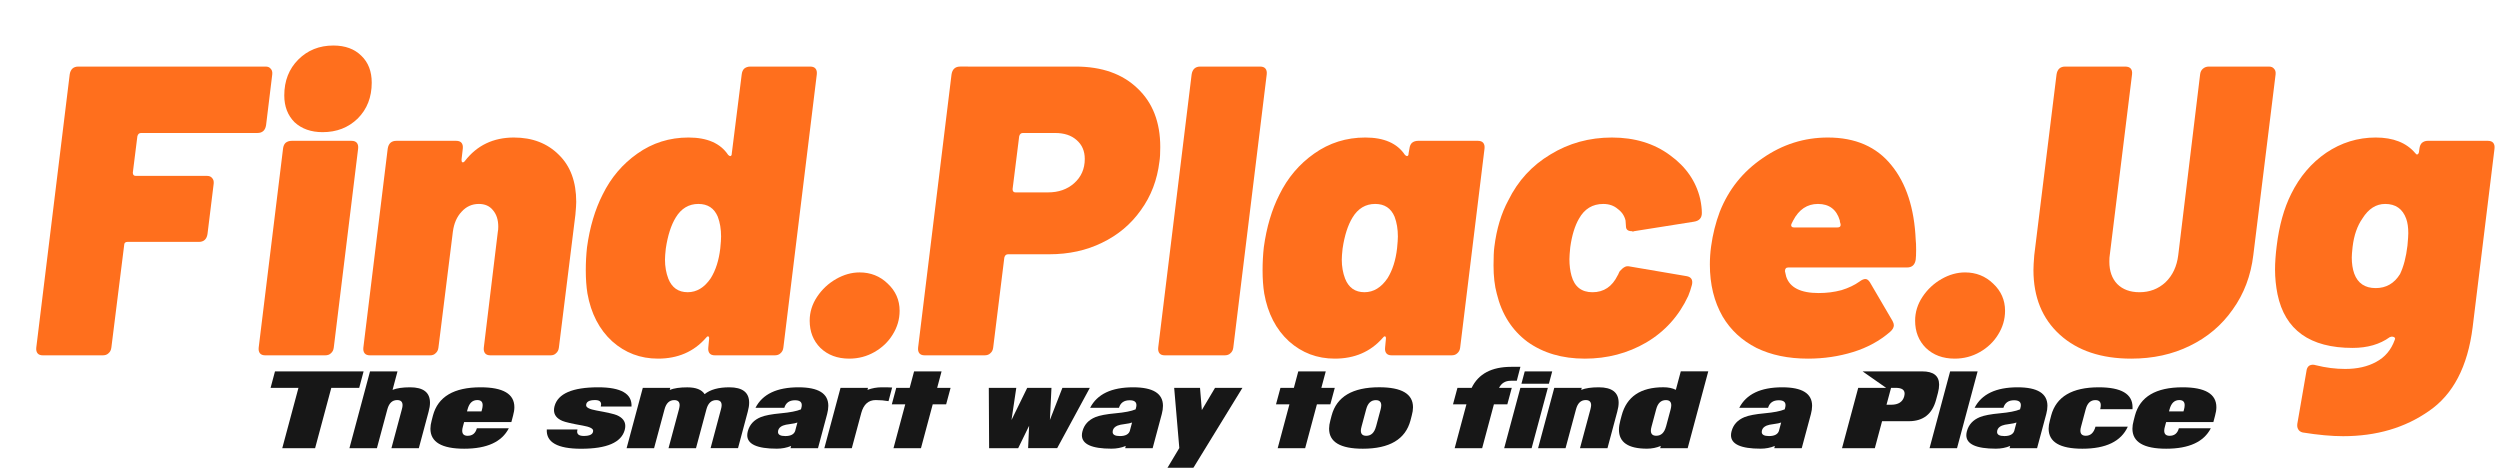 <?xml version="1.0" encoding="UTF-8" standalone="no"?>
<!-- Created with Inkscape (http://www.inkscape.org/) -->

<svg
   xmlns:dc="http://purl.org/dc/elements/1.1/"
   xmlns:cc="http://creativecommons.org/ns#"
   xmlns:rdf="http://www.w3.org/1999/02/22-rdf-syntax-ns#"
   xmlns:svg="http://www.w3.org/2000/svg"
   xmlns="http://www.w3.org/2000/svg"
   xmlns:sodipodi="http://sodipodi.sourceforge.net/DTD/sodipodi-0.dtd"
   xmlns:inkscape="http://www.inkscape.org/namespaces/inkscape"
   width="64.239mm"
   height="12.022mm"
   viewBox="0 0 64.239 12.022"
   version="1.1"
   id="svg8"
   inkscape:version="0.92.2 5c3e80d, 2017-08-06"
   sodipodi:docname="Find.Place.Infinite.svg">
  <defs
     id="defs2">
    <filter
       style="color-interpolation-filters:sRGB"
       inkscape:label="Drop Shadow"
       id="filter4876">
      <feFlood
         flood-opacity="1"
         flood-color="rgb(0,0,0)"
         result="flood"
         id="feFlood4866" />
      <feComposite
         in="flood"
         in2="SourceGraphic"
         operator="in"
         result="composite1"
         id="feComposite4868" />
      <feGaussianBlur
         in="composite1"
         stdDeviation="0"
         result="blur"
         id="feGaussianBlur4870" />
      <feOffset
         dx="1"
         dy="1"
         result="offset"
         id="feOffset4872" />
      <feComposite
         in="SourceGraphic"
         in2="offset"
         operator="over"
         result="composite2"
         id="feComposite4874" />
    </filter>
  </defs>
  <sodipodi:namedview
     id="base"
     pagecolor="#ffffff"
     bordercolor="#666666"
     borderopacity="1.0"
     inkscape:pageopacity="0.0"
     inkscape:pageshadow="2"
     inkscape:zoom="1.7544652"
     inkscape:cx="137.71121"
     inkscape:cy="26.426512"
     inkscape:document-units="mm"
     inkscape:current-layer="layer1"
     showgrid="false"
     inkscape:window-width="1581"
     inkscape:window-height="854"
     inkscape:window-x="302"
     inkscape:window-y="127"
     inkscape:window-maximized="0"
     showguides="false"
     fit-margin-top="0"
     fit-margin-left="0"
     fit-margin-right="0"
     fit-margin-bottom="0" />
  <g
     inkscape:label="Layer 1"
     inkscape:groupmode="layer"
     id="layer1"
     transform="translate(0.606,-286.183)">
    <flowRoot
       xml:space="preserve"
       id="flowRoot3707"
       style="font-style:normal;font-weight:normal;font-size:40px;line-height:125%;font-family:Sans;letter-spacing:0px;word-spacing:0px;fill:#000000;fill-opacity:1;stroke:none;stroke-width:1px;stroke-linecap:butt;stroke-linejoin:miter;stroke-opacity:1"
       transform="scale(0.265)"><flowRegion
         id="flowRegion3709"><rect
           id="rect3711"
           width="442.857"
           height="211.429"
           x="-31.429"
           y="-8.909" /></flowRegion><flowPara
         id="flowPara3713" /></flowRoot>    <g
       id="g959">
      <path
         transform="matrix(0.265,0,0,0.265,-38.018,216.837)"
         d="m 165.977,272.818 q -0.12,0.76 -0.84,0.76 h -11.28 q -0.28,0 -0.36,0.32 l -0.44,3.52 q 0,0.32 0.28,0.32 h 6.92 q 0.32,0 0.48,0.2 0.2,0.2 0.16,0.56 l -0.6,4.88 q -0.12,0.76 -0.84,0.76 h -6.92 q -0.32,0 -0.32,0.32 l -1.24,9.92 q -0.04,0.36 -0.28,0.56 -0.2,0.2 -0.56,0.2 h -5.8 q -0.36,0 -0.52,-0.2 -0.16,-0.2 -0.12,-0.56 l 3.24,-26.48 q 0.12,-0.76 0.84,-0.76 h 18.16 q 0.32,0 0.48,0.2 0.2,0.2 0.16,0.56 z"
         style="font-style:italic;font-variant:normal;font-weight:900;font-stretch:normal;font-size:40px;line-height:125%;font-family:Barlow;-inkscape-font-specification:'Barlow, Heavy Italic';font-variant-ligatures:normal;font-variant-caps:normal;font-variant-numeric:normal;font-feature-settings:normal;text-align:start;letter-spacing:0px;word-spacing:0px;writing-mode:lr-tb;text-anchor:start;fill:#ff660f;fill-opacity:0.941;stroke:none;stroke-width:1px;stroke-linecap:butt;stroke-linejoin:miter;stroke-opacity:1;filter:url(#filter4876)"
         id="path4974"
         inkscape:connector-curvature="0" />
      <path
         transform="matrix(0.265,0,0,0.265,-38.018,216.837)"
         d="m 171.462,273.498 q -1.68,0 -2.72,-0.96 -1,-1 -1,-2.6 0,-2.12 1.36,-3.48 1.36,-1.36 3.4,-1.36 1.72,0 2.72,1 1,0.96 1,2.6 0,2.12 -1.36,3.48 -1.36,1.32 -3.4,1.32 z m -5.56,21.64 q -0.36,0 -0.52,-0.2 -0.16,-0.2 -0.12,-0.56 l 2.36,-19.28 q 0.04,-0.36 0.24,-0.56 0.24,-0.2 0.6,-0.2 h 5.8 q 0.36,0 0.52,0.2 0.16,0.2 0.12,0.56 l -2.36,19.28 q -0.04,0.36 -0.28,0.56 -0.2,0.2 -0.56,0.2 z"
         style="font-style:italic;font-variant:normal;font-weight:900;font-stretch:normal;font-size:40px;line-height:125%;font-family:Barlow;-inkscape-font-specification:'Barlow, Heavy Italic';font-variant-ligatures:normal;font-variant-caps:normal;font-variant-numeric:normal;font-feature-settings:normal;text-align:start;letter-spacing:0px;word-spacing:0px;writing-mode:lr-tb;text-anchor:start;fill:#ff660f;fill-opacity:0.941;stroke:none;stroke-width:1px;stroke-linecap:butt;stroke-linejoin:miter;stroke-opacity:1;filter:url(#filter4876)"
         id="path4976"
         inkscape:connector-curvature="0" />
      <path
         transform="matrix(0.265,0,0,0.265,-38.018,216.837)"
         d="m 190.011,274.018 q 2.68,0 4.36,1.68 1.68,1.64 1.68,4.56 0,0.36 -0.08,1.24 l -1.6,12.88 q -0.04,0.36 -0.28,0.56 -0.2,0.2 -0.52,0.2 h -5.84 q -0.36,0 -0.52,-0.2 -0.16,-0.2 -0.12,-0.56 l 1.36,-11.24 q 0.04,-0.16 0.04,-0.48 0,-1 -0.52,-1.6 -0.48,-0.6 -1.36,-0.6 -1,0 -1.68,0.76 -0.68,0.72 -0.84,1.92 l -1.4,11.24 q -0.04,0.36 -0.28,0.56 -0.2,0.2 -0.52,0.2 h -5.84 q -0.36,0 -0.52,-0.2 -0.16,-0.2 -0.12,-0.56 l 2.36,-19.28 q 0.12,-0.76 0.84,-0.76 h 5.8 q 0.36,0 0.52,0.2 0.16,0.2 0.12,0.56 l -0.12,1.04 v 0.08 q 0,0.16 0.08,0.2 0.12,0.04 0.24,-0.12 1.76,-2.28 4.76,-2.28 z"
         style="font-style:italic;font-variant:normal;font-weight:900;font-stretch:normal;font-size:40px;line-height:125%;font-family:Barlow;-inkscape-font-specification:'Barlow, Heavy Italic';font-variant-ligatures:normal;font-variant-caps:normal;font-variant-numeric:normal;font-feature-settings:normal;text-align:start;letter-spacing:0px;word-spacing:0px;writing-mode:lr-tb;text-anchor:start;fill:#ff660f;fill-opacity:0.941;stroke:none;stroke-width:1px;stroke-linecap:butt;stroke-linejoin:miter;stroke-opacity:1;filter:url(#filter4876)"
         id="path4978"
         inkscape:connector-curvature="0" />
      <path
         transform="matrix(0.265,0,0,0.265,-38.018,216.837)"
         d="m 212.097,267.898 q 0.04,-0.36 0.24,-0.56 0.24,-0.2 0.6,-0.2 h 5.8 q 0.36,0 0.52,0.2 0.16,0.2 0.12,0.56 l -3.24,26.48 q -0.04,0.36 -0.28,0.56 -0.2,0.2 -0.56,0.2 h -5.8 q -0.36,0 -0.52,-0.2 -0.16,-0.2 -0.12,-0.56 l 0.08,-0.84 v -0.08 q 0,-0.16 -0.12,-0.16 -0.08,0 -0.2,0.16 -1.76,2 -4.64,2 -2.56,0 -4.44,-1.68 -1.88,-1.72 -2.4,-4.64 -0.16,-1 -0.16,-2.24 0,-1.16 0.12,-2.24 0.4,-2.92 1.52,-5.12 1.2,-2.44 3.36,-3.96 2.2,-1.56 4.96,-1.56 2.72,0 3.84,1.68 0.12,0.12 0.2,0.12 0.16,0 0.16,-0.28 z m -3,19.76 q 0.72,-1.16 0.92,-2.88 0.08,-0.8 0.08,-1.16 0,-1.08 -0.32,-1.92 -0.52,-1.24 -1.88,-1.24 -1.4,0 -2.2,1.32 -0.68,1.12 -0.96,3 -0.08,0.72 -0.08,1.08 0,1 0.32,1.84 0.52,1.32 1.88,1.32 1.32,0 2.24,-1.36 z"
         style="font-style:italic;font-variant:normal;font-weight:900;font-stretch:normal;font-size:40px;line-height:125%;font-family:Barlow;-inkscape-font-specification:'Barlow, Heavy Italic';font-variant-ligatures:normal;font-variant-caps:normal;font-variant-numeric:normal;font-feature-settings:normal;text-align:start;letter-spacing:0px;word-spacing:0px;writing-mode:lr-tb;text-anchor:start;fill:#ff660f;fill-opacity:0.941;stroke:none;stroke-width:1px;stroke-linecap:butt;stroke-linejoin:miter;stroke-opacity:1;filter:url(#filter4876)"
         id="path4980"
         inkscape:connector-curvature="0" />
      <path
         transform="matrix(0.265,0,0,0.265,-38.018,216.837)"
         d="m 222.528,295.458 q -1.72,0 -2.8,-1.04 -1.04,-1.04 -1.04,-2.64 0,-1.24 0.72,-2.32 0.72,-1.08 1.84,-1.72 1.12,-0.64 2.28,-0.64 1.6,0 2.72,1.08 1.16,1.08 1.16,2.64 0,1.24 -0.68,2.32 -0.64,1.04 -1.76,1.68 -1.12,0.64 -2.44,0.64 z"
         style="font-style:italic;font-variant:normal;font-weight:900;font-stretch:normal;font-size:40px;line-height:125%;font-family:Barlow;-inkscape-font-specification:'Barlow, Heavy Italic';font-variant-ligatures:normal;font-variant-caps:normal;font-variant-numeric:normal;font-feature-settings:normal;text-align:start;letter-spacing:0px;word-spacing:0px;writing-mode:lr-tb;text-anchor:start;fill:#ff660f;fill-opacity:0.941;stroke:none;stroke-width:1px;stroke-linecap:butt;stroke-linejoin:miter;stroke-opacity:1;filter:url(#filter4876)"
         id="path4982"
         inkscape:connector-curvature="0" />
      <path
         transform="matrix(0.265,0,0,0.265,-38.018,216.837)"
         d="m 244.482,267.138 q 3.8,0 6,2.12 2.2,2.08 2.2,5.68 0,0.92 -0.08,1.4 -0.32,2.68 -1.8,4.72 -1.44,2.04 -3.76,3.16 -2.28,1.12 -5.12,1.12 h -4 q -0.28,0 -0.36,0.32 l -1.08,8.72 q -0.04,0.36 -0.28,0.56 -0.2,0.2 -0.56,0.2 h -5.8 q -0.36,0 -0.52,-0.2 -0.16,-0.2 -0.12,-0.56 l 3.24,-26.48 q 0.12,-0.76 0.84,-0.76 z m -2.68,12.2 q 1.52,0 2.52,-0.88 1.04,-0.92 1.04,-2.36 0,-1.16 -0.8,-1.84 -0.76,-0.68 -2.08,-0.68 h -3.12 q -0.28,0 -0.36,0.32 l -0.64,5.12 q 0,0.32 0.28,0.32 z"
         style="font-style:italic;font-variant:normal;font-weight:900;font-stretch:normal;font-size:40px;line-height:125%;font-family:Barlow;-inkscape-font-specification:'Barlow, Heavy Italic';font-variant-ligatures:normal;font-variant-caps:normal;font-variant-numeric:normal;font-feature-settings:normal;text-align:start;letter-spacing:0px;word-spacing:0px;writing-mode:lr-tb;text-anchor:start;fill:#ff660f;fill-opacity:0.941;stroke:none;stroke-width:1px;stroke-linecap:butt;stroke-linejoin:miter;stroke-opacity:1;filter:url(#filter4876)"
         id="path4984"
         inkscape:connector-curvature="0" />
      <path
         transform="matrix(0.265,0,0,0.265,-38.018,216.837)"
         d="m 253.124,295.138 q -0.36,0 -0.52,-0.2 -0.16,-0.2 -0.12,-0.56 l 3.24,-26.48 q 0.12,-0.76 0.84,-0.76 h 5.8 q 0.36,0 0.52,0.2 0.16,0.2 0.12,0.56 l -3.24,26.48 q -0.04,0.36 -0.28,0.56 -0.2,0.2 -0.56,0.2 z"
         style="font-style:italic;font-variant:normal;font-weight:900;font-stretch:normal;font-size:40px;line-height:125%;font-family:Barlow;-inkscape-font-specification:'Barlow, Heavy Italic';font-variant-ligatures:normal;font-variant-caps:normal;font-variant-numeric:normal;font-feature-settings:normal;text-align:start;letter-spacing:0px;word-spacing:0px;writing-mode:lr-tb;text-anchor:start;fill:#ff660f;fill-opacity:0.941;stroke:none;stroke-width:1px;stroke-linecap:butt;stroke-linejoin:miter;stroke-opacity:1;filter:url(#filter4876)"
         id="path4986"
         inkscape:connector-curvature="0" />
      <path
         transform="matrix(0.265,0,0,0.265,-38.018,216.837)"
         d="m 276.842,275.098 q 0.04,-0.36 0.24,-0.56 0.24,-0.2 0.6,-0.2 h 5.8 q 0.36,0 0.52,0.2 0.16,0.2 0.12,0.56 l -2.36,19.28 q -0.04,0.36 -0.28,0.56 -0.2,0.2 -0.56,0.2 h -5.8 q -0.36,0 -0.52,-0.2 -0.16,-0.2 -0.12,-0.56 l 0.08,-0.84 v -0.08 q 0,-0.16 -0.12,-0.16 -0.08,0 -0.2,0.16 -1.76,2 -4.64,2 -2.56,0 -4.44,-1.68 -1.88,-1.72 -2.4,-4.64 -0.16,-1 -0.16,-2.24 0,-1.16 0.12,-2.24 0.4,-2.92 1.52,-5.12 1.2,-2.44 3.36,-3.96 2.2,-1.56 4.96,-1.56 2.72,0 3.84,1.68 0.12,0.12 0.2,0.12 0.16,0 0.16,-0.28 z m -2.12,12.56 q 0.72,-1.16 0.92,-2.88 0.08,-0.8 0.08,-1.16 0,-1.08 -0.32,-1.92 -0.52,-1.24 -1.88,-1.24 -1.4,0 -2.2,1.32 -0.68,1.12 -0.96,3 -0.08,0.72 -0.08,1.08 0,1 0.32,1.84 0.52,1.32 1.88,1.32 1.32,0 2.24,-1.36 z"
         style="font-style:italic;font-variant:normal;font-weight:900;font-stretch:normal;font-size:40px;line-height:125%;font-family:Barlow;-inkscape-font-specification:'Barlow, Heavy Italic';font-variant-ligatures:normal;font-variant-caps:normal;font-variant-numeric:normal;font-feature-settings:normal;text-align:start;letter-spacing:0px;word-spacing:0px;writing-mode:lr-tb;text-anchor:start;fill:#ff660f;fill-opacity:0.941;stroke:none;stroke-width:1px;stroke-linecap:butt;stroke-linejoin:miter;stroke-opacity:1;filter:url(#filter4876)"
         id="path4988"
         inkscape:connector-curvature="0" />
      <path
         transform="matrix(0.265,0,0,0.265,-38.018,216.837)"
         d="m 293.837,295.458 q -3.28,0 -5.56,-1.64 -2.24,-1.68 -2.96,-4.64 -0.32,-1.16 -0.32,-2.76 0,-1.2 0.08,-1.8 0.32,-2.6 1.36,-4.52 1.4,-2.84 4.08,-4.44 2.68,-1.64 5.96,-1.64 3.32,0 5.64,1.72 2.32,1.68 2.92,4.24 0.16,0.76 0.16,1.36 0,0.72 -0.76,0.84 l -5.8,0.92 q -0.04,0 -0.12,0.04 -0.04,0 -0.12,-0.04 -0.56,0 -0.56,-0.48 l -0.04,-0.56 q -0.16,-0.68 -0.76,-1.12 -0.56,-0.48 -1.4,-0.48 -1.56,0 -2.36,1.44 -0.6,1.04 -0.84,2.76 -0.08,0.8 -0.08,1.16 0,0.88 0.2,1.6 0.44,1.6 2.04,1.6 1.64,0 2.44,-1.64 0.08,-0.12 0.08,-0.16 0.04,-0.08 0.04,-0.08 v 0 q 0.04,-0.16 0.32,-0.4 0.32,-0.28 0.6,-0.24 l 5.64,0.96 q 0.68,0.12 0.52,0.84 -0.16,0.6 -0.36,1.08 -1.36,2.92 -4.08,4.52 -2.68,1.56 -5.96,1.56 z"
         style="font-style:italic;font-variant:normal;font-weight:900;font-stretch:normal;font-size:40px;line-height:125%;font-family:Barlow;-inkscape-font-specification:'Barlow, Heavy Italic';font-variant-ligatures:normal;font-variant-caps:normal;font-variant-numeric:normal;font-feature-settings:normal;text-align:start;letter-spacing:0px;word-spacing:0px;writing-mode:lr-tb;text-anchor:start;fill:#ff660f;fill-opacity:0.941;stroke:none;stroke-width:1px;stroke-linecap:butt;stroke-linejoin:miter;stroke-opacity:1;filter:url(#filter4876)"
         id="path4990"
         inkscape:connector-curvature="0" />
      <path
         transform="matrix(0.265,0,0,0.265,-38.018,216.837)"
         d="m 316.534,289.098 q 1.16,0 2.2,-0.28 1.04,-0.32 1.76,-0.84 0.32,-0.24 0.56,-0.24 0.24,0 0.44,0.32 l 2.2,3.76 q 0.12,0.24 0.12,0.4 0,0.32 -0.36,0.64 -1.52,1.32 -3.6,1.96 -2.08,0.64 -4.36,0.64 -2.88,0 -5,-1.04 -2.12,-1.08 -3.28,-3.04 -1.24,-2.16 -1.24,-5.04 0,-0.88 0.12,-1.76 0.24,-1.76 0.84,-3.36 1.28,-3.24 4.16,-5.2 2.88,-2 6.32,-2 4,0 6.16,2.68 2.16,2.64 2.36,7.24 0.04,0.32 0.04,0.96 0,0.64 -0.04,0.96 -0.12,0.76 -0.84,0.76 h -11.52 q -0.32,0 -0.32,0.36 l 0.12,0.52 q 0.52,1.6 3.16,1.6 z m -0.08,-8.64 q -1.56,0 -2.4,1.6 l -0.16,0.32 -0.04,0.12 q 0,0.24 0.28,0.24 h 4.2 q 0.32,0 0.32,-0.24 0,-0.12 -0.04,-0.2 -0.04,-0.12 -0.04,-0.24 -0.48,-1.6 -2.12,-1.6 z"
         style="font-style:italic;font-variant:normal;font-weight:900;font-stretch:normal;font-size:40px;line-height:125%;font-family:Barlow;-inkscape-font-specification:'Barlow, Heavy Italic';font-variant-ligatures:normal;font-variant-caps:normal;font-variant-numeric:normal;font-feature-settings:normal;text-align:start;letter-spacing:0px;word-spacing:0px;writing-mode:lr-tb;text-anchor:start;fill:#ff660f;fill-opacity:0.941;stroke:none;stroke-width:1px;stroke-linecap:butt;stroke-linejoin:miter;stroke-opacity:1;filter:url(#filter4876)"
         id="path4992"
         inkscape:connector-curvature="0" />
      <path
         transform="matrix(0.265,0,0,0.265,-38.018,216.837)"
         d="m 329.716,295.458 q -1.72,0 -2.8,-1.04 -1.04,-1.04 -1.04,-2.64 0,-1.24 0.72,-2.32 0.72,-1.08 1.84,-1.72 1.12,-0.64 2.28,-0.64 1.6,0 2.72,1.08 1.16,1.08 1.16,2.64 0,1.24 -0.68,2.32 -0.64,1.04 -1.76,1.68 -1.12,0.64 -2.44,0.64 z"
         style="font-style:italic;font-variant:normal;font-weight:900;font-stretch:normal;font-size:40px;line-height:125%;font-family:Barlow;-inkscape-font-specification:'Barlow, Heavy Italic';font-variant-ligatures:normal;font-variant-caps:normal;font-variant-numeric:normal;font-feature-settings:normal;text-align:start;letter-spacing:0px;word-spacing:0px;writing-mode:lr-tb;text-anchor:start;fill:#ff660f;fill-opacity:0.941;stroke:none;stroke-width:1px;stroke-linecap:butt;stroke-linejoin:miter;stroke-opacity:1;filter:url(#filter4876)"
         id="path4994"
         inkscape:connector-curvature="0" />
      <path
         transform="matrix(0.265,0,0,0.265,-38.018,216.837)"
         d="m 346.83,295.458 q -4.36,0 -6.92,-2.32 -2.56,-2.32 -2.56,-6.28 0,-0.48 0.08,-1.44 l 2.16,-17.52 q 0.12,-0.76 0.84,-0.76 h 5.8 q 0.76,0 0.68,0.76 l -2.16,17.52 q -0.04,0.2 -0.04,0.64 0,1.36 0.76,2.16 0.8,0.8 2.16,0.8 1.48,0 2.52,-0.96 1.04,-1 1.24,-2.64 l 2.12,-17.52 q 0.04,-0.36 0.28,-0.56 0.24,-0.2 0.56,-0.2 h 5.84 q 0.32,0 0.48,0.2 0.2,0.2 0.16,0.56 l -2.16,17.52 q -0.36,3 -2,5.28 -1.6,2.28 -4.16,3.52 -2.52,1.24 -5.68,1.24 z"
         style="font-style:italic;font-variant:normal;font-weight:900;font-stretch:normal;font-size:40px;line-height:125%;font-family:Barlow;-inkscape-font-specification:'Barlow, Heavy Italic';font-variant-ligatures:normal;font-variant-caps:normal;font-variant-numeric:normal;font-feature-settings:normal;text-align:start;letter-spacing:0px;word-spacing:0px;writing-mode:lr-tb;text-anchor:start;fill:#ff660f;fill-opacity:0.941;stroke:none;stroke-width:1px;stroke-linecap:butt;stroke-linejoin:miter;stroke-opacity:1;filter:url(#filter4876)"
         id="path4996"
         inkscape:connector-curvature="0" />
      <path
         transform="matrix(0.265,0,0,0.265,-38.018,216.837)"
         d="m 374.776,275.098 q 0.04,-0.36 0.24,-0.56 0.24,-0.2 0.56,-0.2 h 5.84 q 0.36,0 0.52,0.2 0.16,0.2 0.12,0.56 l -2.12,17.32 q -0.72,5.72 -4.24,8.12 -3.48,2.44 -8.32,2.44 -1.68,0 -3.92,-0.36 -0.32,-0.08 -0.44,-0.32 -0.12,-0.2 -0.08,-0.52 l 0.88,-5.08 q 0.04,-0.4 0.28,-0.56 0.28,-0.16 0.64,-0.04 1.44,0.36 2.84,0.36 1.76,0 3,-0.68 1.28,-0.68 1.8,-2.12 l 0.04,-0.12 q 0,-0.16 -0.2,-0.2 -0.16,-0.04 -0.32,0.04 -1.44,1.04 -3.6,1.04 -6.2,0 -7.28,-5.2 -0.24,-1.2 -0.24,-2.4 0,-1 0.16,-2.28 0.36,-2.96 1.4,-5.04 1.24,-2.52 3.4,-4 2.2,-1.48 4.8,-1.48 2.56,0 3.84,1.52 0.12,0.16 0.2,0.12 0.12,-0.04 0.16,-0.24 z m -1.88,12.16 q 0.52,-1.08 0.72,-2.76 0.08,-0.88 0.08,-1.2 0,-0.84 -0.2,-1.4 -0.52,-1.44 -2.04,-1.44 -1.32,0 -2.2,1.4 -0.76,1.08 -0.96,2.76 -0.08,0.72 -0.08,1.04 0,0.88 0.24,1.56 0.52,1.4 2.08,1.4 1.52,0 2.36,-1.36 z"
         id="path4998"
         inkscape:connector-curvature="0"
         style="font-style:italic;font-variant:normal;font-weight:900;font-stretch:normal;font-size:medium;line-height:125%;font-family:Barlow;-inkscape-font-specification:'Barlow, Heavy Italic';font-variant-ligatures:normal;font-variant-caps:normal;font-variant-numeric:normal;font-feature-settings:normal;text-align:start;letter-spacing:0px;word-spacing:0px;writing-mode:lr-tb;text-anchor:start;fill:#ff660f;fill-opacity:0.941;stroke:none;stroke-width:1px;stroke-linecap:butt;stroke-linejoin:miter;stroke-opacity:1;filter:url(#filter4876)" />
    </g>
    <flowRoot
       xml:space="preserve"
       id="flowRoot3725"
       style="font-style:normal;font-weight:normal;font-size:40px;line-height:125%;font-family:Sans;letter-spacing:0px;word-spacing:0px;fill:#000000;fill-opacity:1;stroke:none;stroke-width:1px;stroke-linecap:butt;stroke-linejoin:miter;stroke-opacity:1"
       transform="scale(0.265)"><flowRegion
         id="flowRegion3727"><rect
           id="rect3729"
           width="357.143"
           height="48.571"
           x="125.714"
           y="225.377" /></flowRegion><flowPara
         id="flowPara3731" /></flowRoot>    <flowRoot
       xml:space="preserve"
       id="flowRoot3733"
       style="font-style:normal;font-weight:normal;font-size:40px;line-height:125%;font-family:Sans;letter-spacing:0px;word-spacing:0px;fill:#000000;fill-opacity:1;stroke:none;stroke-width:1px;stroke-linecap:butt;stroke-linejoin:miter;stroke-opacity:1"
       transform="scale(0.265)"><flowRegion
         id="flowRegion3735"><rect
           id="rect3737"
           width="297.143"
           height="245.714"
           x="120"
           y="185.377" /></flowRegion><flowPara
         id="flowPara3739" /></flowRoot>    <flowRoot
       xml:space="preserve"
       id="flowRoot5001"
       style="font-style:normal;font-weight:normal;font-size:40px;line-height:125%;font-family:Sans;letter-spacing:0px;word-spacing:0px;fill:#000000;fill-opacity:1;stroke:none;stroke-width:1px;stroke-linecap:butt;stroke-linejoin:miter;stroke-opacity:1"
       transform="matrix(0.265,0,0,0.265,-6.307,285.975)"><flowRegion
         id="flowRegion5003"><rect
           id="rect5005"
           width="284.417"
           height="58.137"
           x="10.26"
           y="63.695" /></flowRegion><flowPara
         id="flowPara5007" /></flowRoot>    <g
       aria-label="The smart way to find a Place"
       style="font-style:normal;font-variant:normal;font-weight:normal;font-stretch:normal;font-size:2.822px;line-height:125%;font-family:'Infinite Justice';-inkscape-font-specification:'Infinite Justice, Normal';font-variant-ligatures:normal;font-variant-caps:normal;font-variant-numeric:normal;font-feature-settings:normal;text-align:start;letter-spacing:0px;word-spacing:0px;writing-mode:lr-tb;text-anchor:start;opacity:0.91;fill:#000000;fill-opacity:1;stroke:none;stroke-width:0.265px;stroke-linecap:butt;stroke-linejoin:miter;stroke-opacity:1"
       id="text5019">
      <path
         d="M 8.624,296.149 H 7.907 l -0.416,1.55 H 6.647 l 0.416,-1.55 H 6.347 l 0.113,-0.423 h 2.277 z"
         style="font-style:normal;font-variant:normal;font-weight:normal;font-stretch:normal;font-size:2.822px;font-family:'Infinite Justice';-inkscape-font-specification:'Infinite Justice, Normal';font-variant-ligatures:normal;font-variant-caps:normal;font-variant-numeric:normal;font-feature-settings:normal;text-align:start;writing-mode:lr-tb;text-anchor:start;stroke-width:0.265px"
         id="path858"
         inkscape:connector-curvature="0" />
      <path
         d="M 10.156,297.699 H 9.452 l 0.269,-1.002 q 0.017,-0.059 0.017,-0.103 0,-0.131 -0.139,-0.131 -0.187,0 -0.251,0.236 l -0.269,1 h -0.706 l 0.529,-1.973 h 0.706 l -0.127,0.475 q 0.165,-0.066 0.451,-0.066 0.511,0 0.511,0.396 0,0.102 -0.036,0.232 z"
         style="font-style:normal;font-variant:normal;font-weight:normal;font-stretch:normal;font-size:2.822px;font-family:'Infinite Justice';-inkscape-font-specification:'Infinite Justice, Normal';font-variant-ligatures:normal;font-variant-caps:normal;font-variant-numeric:normal;font-feature-settings:normal;text-align:start;writing-mode:lr-tb;text-anchor:start;stroke-width:0.265px"
         id="path860"
         inkscape:connector-curvature="0" />
      <path
         d="m 12.534,297.028 h -1.214 l -0.032,0.119 q -0.017,0.059 -0.017,0.103 0,0.131 0.139,0.131 0.185,0 0.237,-0.193 h 0.821 q -0.269,0.525 -1.147,0.525 -0.867,0 -0.867,-0.514 0,-0.095 0.032,-0.211 l 0.033,-0.128 q 0.194,-0.725 1.224,-0.725 0.868,0 0.868,0.51 0,0.099 -0.033,0.216 z m -0.768,-0.274 0.015,-0.055 q 0.015,-0.057 0.015,-0.101 0.003,-0.135 -0.138,-0.135 -0.186,0 -0.249,0.236 l -0.015,0.055 z"
         style="font-style:normal;font-variant:normal;font-weight:normal;font-stretch:normal;font-size:2.822px;font-family:'Infinite Justice';-inkscape-font-specification:'Infinite Justice, Normal';font-variant-ligatures:normal;font-variant-caps:normal;font-variant-numeric:normal;font-feature-settings:normal;text-align:start;writing-mode:lr-tb;text-anchor:start;stroke-width:0.265px"
         id="path862"
         inkscape:connector-curvature="0" />
      <path
         d="m 15.62,296.629 h -0.788 q 0.008,-0.03 0.008,-0.057 0,-0.109 -0.156,-0.109 -0.229,0 -0.229,0.134 0,0.087 0.265,0.134 0.422,0.076 0.526,0.121 0.215,0.094 0.215,0.277 0,0.048 -0.014,0.101 -0.13,0.484 -1.12,0.484 -0.91,0 -0.883,-0.495 h 0.788 q -0.008,0.029 -0.008,0.054 0,0.112 0.171,0.112 0.24,0 0.24,-0.134 0,-0.085 -0.265,-0.132 -0.418,-0.074 -0.526,-0.121 -0.215,-0.092 -0.215,-0.277 0,-0.047 0.014,-0.101 0.131,-0.485 1.122,-0.485 0.882,0 0.856,0.495 z"
         style="font-style:normal;font-variant:normal;font-weight:normal;font-stretch:normal;font-size:2.822px;font-family:'Infinite Justice';-inkscape-font-specification:'Infinite Justice, Normal';font-variant-ligatures:normal;font-variant-caps:normal;font-variant-numeric:normal;font-feature-settings:normal;text-align:start;writing-mode:lr-tb;text-anchor:start;stroke-width:0.265px"
         id="path864"
         inkscape:connector-curvature="0" />
      <path
         d="M 18.358,297.698 H 17.653 l 0.267,-1 q 0.017,-0.059 0.017,-0.103 0,-0.131 -0.139,-0.131 -0.187,0 -0.251,0.233 l -0.269,1.003 h -0.706 l 0.269,-1.002 q 0.015,-0.059 0.017,-0.102 0,-0.132 -0.139,-0.132 -0.186,0 -0.249,0.236 l -0.269,1 h -0.706 l 0.416,-1.55 h 0.706 l -0.014,0.052 q 0.164,-0.066 0.451,-0.066 0.333,0 0.446,0.175 0.216,-0.176 0.634,-0.176 0.51,0 0.51,0.396 0,0.102 -0.036,0.233 z"
         style="font-style:normal;font-variant:normal;font-weight:normal;font-stretch:normal;font-size:2.822px;font-family:'Infinite Justice';-inkscape-font-specification:'Infinite Justice, Normal';font-variant-ligatures:normal;font-variant-caps:normal;font-variant-numeric:normal;font-feature-settings:normal;text-align:start;writing-mode:lr-tb;text-anchor:start;stroke-width:0.265px"
         id="path866"
         inkscape:connector-curvature="0" />
      <path
         d="m 20.413,297.699 h -0.706 l 0.015,-0.057 q -0.168,0.07 -0.368,0.07 -0.759,0 -0.759,-0.346 0,-0.048 0.015,-0.103 0.068,-0.254 0.333,-0.362 0.163,-0.066 0.515,-0.098 0.353,-0.032 0.517,-0.101 l 0.011,-0.041 q 0.01,-0.036 0.01,-0.065 0.003,-0.128 -0.174,-0.128 -0.216,0 -0.274,0.193 h -0.741 q 0.271,-0.526 1.105,-0.526 0.765,0 0.766,0.474 0,0.098 -0.03,0.212 z m -0.583,-0.458 0.054,-0.201 q -0.058,0.023 -0.186,0.039 -0.127,0.015 -0.187,0.04 -0.099,0.041 -0.121,0.123 -0.005,0.022 -0.005,0.041 0,0.105 0.187,0.105 0.22,0 0.259,-0.146 z"
         style="font-style:normal;font-variant:normal;font-weight:normal;font-stretch:normal;font-size:2.822px;font-family:'Infinite Justice';-inkscape-font-specification:'Infinite Justice, Normal';font-variant-ligatures:normal;font-variant-caps:normal;font-variant-numeric:normal;font-feature-settings:normal;text-align:start;writing-mode:lr-tb;text-anchor:start;stroke-width:0.265px"
         id="path868"
         inkscape:connector-curvature="0" />
      <path
         d="m 22.225,296.491 q -0.16,-0.028 -0.328,-0.028 -0.282,0 -0.372,0.332 l -0.243,0.904 h -0.706 l 0.416,-1.55 h 0.706 l -0.014,0.052 q 0.176,-0.066 0.367,-0.066 0.19,0 0.267,0.006 z"
         style="font-style:normal;font-variant:normal;font-weight:normal;font-stretch:normal;font-size:2.822px;font-family:'Infinite Justice';-inkscape-font-specification:'Infinite Justice, Normal';font-variant-ligatures:normal;font-variant-caps:normal;font-variant-numeric:normal;font-feature-settings:normal;text-align:start;writing-mode:lr-tb;text-anchor:start;stroke-width:0.265px"
         id="path870"
         inkscape:connector-curvature="0" />
      <path
         d="m 23.706,296.572 h -0.345 l -0.302,1.127 h -0.706 l 0.302,-1.127 h -0.345 l 0.114,-0.423 h 0.345 l 0.113,-0.423 h 0.706 l -0.113,0.423 h 0.345 z"
         style="font-style:normal;font-variant:normal;font-weight:normal;font-stretch:normal;font-size:2.822px;font-family:'Infinite Justice';-inkscape-font-specification:'Infinite Justice, Normal';font-variant-ligatures:normal;font-variant-caps:normal;font-variant-numeric:normal;font-feature-settings:normal;text-align:start;writing-mode:lr-tb;text-anchor:start;stroke-width:0.265px"
         id="path872"
         inkscape:connector-curvature="0" />
      <path
         d="m 27.398,296.149 -0.839,1.549 h -0.747 l 0.026,-0.575 -0.281,0.576 H 24.81 l -0.008,-1.55 h 0.706 l -0.123,0.827 0.404,-0.827 h 0.623 l -0.04,0.825 0.321,-0.825 z"
         style="font-style:normal;font-variant:normal;font-weight:normal;font-stretch:normal;font-size:2.822px;font-family:'Infinite Justice';-inkscape-font-specification:'Infinite Justice, Normal';font-variant-ligatures:normal;font-variant-caps:normal;font-variant-numeric:normal;font-feature-settings:normal;text-align:start;writing-mode:lr-tb;text-anchor:start;stroke-width:0.265px"
         id="path874"
         inkscape:connector-curvature="0" />
      <path
         d="m 29.012,297.699 h -0.706 l 0.015,-0.057 q -0.168,0.07 -0.368,0.07 -0.759,0 -0.759,-0.346 0,-0.048 0.015,-0.103 0.068,-0.254 0.333,-0.362 0.163,-0.066 0.515,-0.098 0.353,-0.032 0.517,-0.101 l 0.011,-0.041 q 0.01,-0.036 0.01,-0.065 0.003,-0.128 -0.174,-0.128 -0.216,0 -0.274,0.193 h -0.741 q 0.271,-0.526 1.105,-0.526 0.765,0 0.766,0.474 0,0.098 -0.03,0.212 z m -0.583,-0.458 0.054,-0.201 q -0.058,0.023 -0.186,0.039 -0.127,0.015 -0.187,0.04 -0.099,0.041 -0.121,0.123 -0.005,0.022 -0.005,0.041 0,0.105 0.187,0.105 0.22,0 0.259,-0.146 z"
         style="font-style:normal;font-variant:normal;font-weight:normal;font-stretch:normal;font-size:2.822px;font-family:'Infinite Justice';-inkscape-font-specification:'Infinite Justice, Normal';font-variant-ligatures:normal;font-variant-caps:normal;font-variant-numeric:normal;font-feature-settings:normal;text-align:start;writing-mode:lr-tb;text-anchor:start;stroke-width:0.265px"
         id="path876"
         inkscape:connector-curvature="0" />
      <path
         d="m 31.319,296.149 -1.261,2.056 h -0.666 l 0.305,-0.51 -0.132,-1.546 h 0.664 l 0.047,0.571 0.339,-0.571 z"
         style="font-style:normal;font-variant:normal;font-weight:normal;font-stretch:normal;font-size:2.822px;font-family:'Infinite Justice';-inkscape-font-specification:'Infinite Justice, Normal';font-variant-ligatures:normal;font-variant-caps:normal;font-variant-numeric:normal;font-feature-settings:normal;text-align:start;writing-mode:lr-tb;text-anchor:start;stroke-width:0.265px"
         id="path878"
         inkscape:connector-curvature="0" />
      <path
         d="m 33.578,296.572 h -0.345 l -0.302,1.127 h -0.706 l 0.302,-1.127 h -0.345 l 0.114,-0.423 h 0.345 l 0.113,-0.423 h 0.706 l -0.113,0.423 h 0.345 z"
         style="font-style:normal;font-variant:normal;font-weight:normal;font-stretch:normal;font-size:2.822px;font-family:'Infinite Justice';-inkscape-font-specification:'Infinite Justice, Normal';font-variant-ligatures:normal;font-variant-caps:normal;font-variant-numeric:normal;font-feature-settings:normal;text-align:start;writing-mode:lr-tb;text-anchor:start;stroke-width:0.265px"
         id="path880"
         inkscape:connector-curvature="0" />
      <path
         d="m 35.637,296.987 q -0.194,0.726 -1.224,0.726 -0.872,0 -0.867,-0.52 0.001,-0.095 0.032,-0.207 l 0.033,-0.127 q 0.194,-0.725 1.224,-0.725 0.867,0 0.867,0.514 0,0.097 -0.032,0.211 z m -0.886,0.16 0.12,-0.448 q 0.015,-0.059 0.015,-0.102 0,-0.132 -0.139,-0.132 -0.186,0 -0.248,0.234 l -0.12,0.448 q -0.017,0.059 -0.017,0.102 0,0.132 0.139,0.132 0.186,0 0.249,-0.234 z"
         style="font-style:normal;font-variant:normal;font-weight:normal;font-stretch:normal;font-size:2.822px;font-family:'Infinite Justice';-inkscape-font-specification:'Infinite Justice, Normal';font-variant-ligatures:normal;font-variant-caps:normal;font-variant-numeric:normal;font-feature-settings:normal;text-align:start;writing-mode:lr-tb;text-anchor:start;stroke-width:0.265px"
         id="path882"
         inkscape:connector-curvature="0" />
      <path
         d="m 38.369,295.967 h -0.156 q -0.207,0 -0.3,0.182 H 38.24 l -0.114,0.423 h -0.345 l -0.302,1.127 h -0.706 l 0.302,-1.127 h -0.345 l 0.114,-0.423 h 0.365 q 0.262,-0.54 1.017,-0.54 h 0.236 z"
         style="font-style:normal;font-variant:normal;font-weight:normal;font-stretch:normal;font-size:2.822px;font-family:'Infinite Justice';-inkscape-font-specification:'Infinite Justice, Normal';font-variant-ligatures:normal;font-variant-caps:normal;font-variant-numeric:normal;font-feature-settings:normal;text-align:start;writing-mode:lr-tb;text-anchor:start;stroke-width:0.265px"
         id="path884"
         inkscape:connector-curvature="0" />
      <path
         d="m 39.194,296.044 h -0.706 l 0.085,-0.318 h 0.706 z m -0.444,1.655 H 38.045 l 0.416,-1.55 h 0.706 z"
         style="font-style:normal;font-variant:normal;font-weight:normal;font-stretch:normal;font-size:2.822px;font-family:'Infinite Justice';-inkscape-font-specification:'Infinite Justice, Normal';font-variant-ligatures:normal;font-variant-caps:normal;font-variant-numeric:normal;font-feature-settings:normal;text-align:start;writing-mode:lr-tb;text-anchor:start;stroke-width:0.265px"
         id="path886"
         inkscape:connector-curvature="0" />
      <path
         d="m 40.699,297.699 h -0.706 l 0.269,-1.002 q 0.015,-0.059 0.017,-0.102 0,-0.132 -0.139,-0.132 -0.186,0 -0.249,0.236 l -0.269,1 h -0.706 l 0.416,-1.55 h 0.706 l -0.014,0.052 q 0.165,-0.066 0.451,-0.066 0.511,0 0.511,0.396 0,0.102 -0.036,0.232 z"
         style="font-style:normal;font-variant:normal;font-weight:normal;font-stretch:normal;font-size:2.822px;font-family:'Infinite Justice';-inkscape-font-specification:'Infinite Justice, Normal';font-variant-ligatures:normal;font-variant-caps:normal;font-variant-numeric:normal;font-feature-settings:normal;text-align:start;writing-mode:lr-tb;text-anchor:start;stroke-width:0.265px"
         id="path888"
         inkscape:connector-curvature="0" />
      <path
         d="m 42.76,297.699 h -0.706 l 0.015,-0.057 q -0.168,0.07 -0.356,0.07 -0.722,0 -0.719,-0.491 0.001,-0.106 0.036,-0.236 l 0.034,-0.128 q 0.193,-0.723 1.071,-0.723 0.19,0 0.321,0.066 l 0.127,-0.475 h 0.706 z m -0.557,-0.553 0.12,-0.448 q 0.015,-0.059 0.015,-0.102 0,-0.132 -0.139,-0.132 -0.186,0 -0.248,0.234 l -0.12,0.448 q -0.017,0.059 -0.017,0.102 0,0.132 0.139,0.132 0.186,0 0.249,-0.234 z"
         style="font-style:normal;font-variant:normal;font-weight:normal;font-stretch:normal;font-size:2.822px;font-family:'Infinite Justice';-inkscape-font-specification:'Infinite Justice, Normal';font-variant-ligatures:normal;font-variant-caps:normal;font-variant-numeric:normal;font-feature-settings:normal;text-align:start;writing-mode:lr-tb;text-anchor:start;stroke-width:0.265px"
         id="path890"
         inkscape:connector-curvature="0" />
      <path
         d="m 45.691,297.699 h -0.706 l 0.015,-0.057 q -0.168,0.07 -0.368,0.07 -0.759,0 -0.759,-0.346 0,-0.048 0.015,-0.103 0.068,-0.254 0.333,-0.362 0.163,-0.066 0.515,-0.098 0.353,-0.032 0.517,-0.101 l 0.011,-0.041 q 0.01,-0.036 0.01,-0.065 0.003,-0.128 -0.174,-0.128 -0.216,0 -0.274,0.193 H 44.086 q 0.271,-0.526 1.105,-0.526 0.765,0 0.766,0.474 0,0.098 -0.03,0.212 z m -0.583,-0.458 0.054,-0.201 q -0.058,0.023 -0.186,0.039 -0.127,0.015 -0.187,0.04 -0.099,0.041 -0.121,0.123 -0.005,0.022 -0.005,0.041 0,0.105 0.187,0.105 0.22,0 0.259,-0.146 z"
         style="font-style:normal;font-variant:normal;font-weight:normal;font-stretch:normal;font-size:2.822px;font-family:'Infinite Justice';-inkscape-font-specification:'Infinite Justice, Normal';font-variant-ligatures:normal;font-variant-caps:normal;font-variant-numeric:normal;font-feature-settings:normal;text-align:start;writing-mode:lr-tb;text-anchor:start;stroke-width:0.265px"
         id="path892"
         inkscape:connector-curvature="0" />
      <path
         d="m 49.143,296.455 q -0.147,0.551 -0.699,0.551 h -0.689 l -0.186,0.693 h -0.843 l 0.416,-1.55 h 0.717 l -0.604,-0.423 h 1.532 q 0.434,0 0.434,0.342 0,0.092 -0.03,0.209 z m -0.819,-0.09 q 0.01,-0.039 0.01,-0.069 0,-0.147 -0.227,-0.147 h -0.121 l -0.117,0.434 h 0.121 q 0.276,0 0.335,-0.218 z"
         style="font-style:normal;font-variant:normal;font-weight:normal;font-stretch:normal;font-size:2.822px;font-family:'Infinite Justice';-inkscape-font-specification:'Infinite Justice, Normal';font-variant-ligatures:normal;font-variant-caps:normal;font-variant-numeric:normal;font-feature-settings:normal;text-align:start;writing-mode:lr-tb;text-anchor:start;stroke-width:0.265px"
         id="path894"
         inkscape:connector-curvature="0" />
      <path
         d="m 49.681,297.699 h -0.706 l 0.529,-1.973 h 0.706 z"
         style="font-style:normal;font-variant:normal;font-weight:normal;font-stretch:normal;font-size:2.822px;font-family:'Infinite Justice';-inkscape-font-specification:'Infinite Justice, Normal';font-variant-ligatures:normal;font-variant-caps:normal;font-variant-numeric:normal;font-feature-settings:normal;text-align:start;writing-mode:lr-tb;text-anchor:start;stroke-width:0.265px"
         id="path896"
         inkscape:connector-curvature="0" />
      <path
         d="m 51.738,297.699 h -0.706 l 0.015,-0.057 q -0.168,0.07 -0.368,0.07 -0.759,0 -0.759,-0.346 0,-0.048 0.015,-0.103 0.068,-0.254 0.333,-0.362 0.163,-0.066 0.515,-0.098 0.353,-0.032 0.517,-0.101 l 0.011,-0.041 q 0.01,-0.036 0.01,-0.065 0.003,-0.128 -0.174,-0.128 -0.216,0 -0.274,0.193 H 50.133 q 0.271,-0.526 1.105,-0.526 0.765,0 0.766,0.474 0,0.098 -0.03,0.212 z m -0.583,-0.458 0.054,-0.201 q -0.058,0.023 -0.186,0.039 -0.127,0.015 -0.187,0.04 -0.099,0.041 -0.121,0.123 -0.005,0.022 -0.005,0.041 0,0.105 0.187,0.105 0.22,0 0.259,-0.146 z"
         style="font-style:normal;font-variant:normal;font-weight:normal;font-stretch:normal;font-size:2.822px;font-family:'Infinite Justice';-inkscape-font-specification:'Infinite Justice, Normal';font-variant-ligatures:normal;font-variant-caps:normal;font-variant-numeric:normal;font-feature-settings:normal;text-align:start;writing-mode:lr-tb;text-anchor:start;stroke-width:0.265px"
         id="path898"
         inkscape:connector-curvature="0" />
      <path
         d="m 54.069,297.147 q -0.258,0.566 -1.167,0.566 -0.865,0 -0.867,-0.513 0,-0.098 0.032,-0.212 l 0.033,-0.128 q 0.194,-0.725 1.224,-0.725 0.867,0 0.867,0.511 0,0.026 -0.001,0.052 h -0.83 q 0.015,-0.059 0.015,-0.103 0,-0.131 -0.139,-0.131 -0.186,0 -0.248,0.234 l -0.12,0.448 q -0.017,0.059 -0.017,0.102 0,0.132 0.139,0.132 0.186,0 0.249,-0.234 z"
         style="font-style:normal;font-variant:normal;font-weight:normal;font-stretch:normal;font-size:2.822px;font-family:'Infinite Justice';-inkscape-font-specification:'Infinite Justice, Normal';font-variant-ligatures:normal;font-variant-caps:normal;font-variant-numeric:normal;font-feature-settings:normal;text-align:start;writing-mode:lr-tb;text-anchor:start;stroke-width:0.265px"
         id="path900"
         inkscape:connector-curvature="0" />
      <path
         d="m 56.268,297.028 h -1.214 l -0.032,0.119 q -0.017,0.059 -0.017,0.103 0,0.131 0.139,0.131 0.185,0 0.237,-0.193 h 0.821 q -0.269,0.525 -1.147,0.525 -0.867,0 -0.867,-0.514 0,-0.095 0.032,-0.211 l 0.033,-0.128 q 0.194,-0.725 1.224,-0.725 0.868,0 0.868,0.51 0,0.099 -0.033,0.216 z m -0.768,-0.274 0.015,-0.055 q 0.015,-0.057 0.015,-0.101 0.003,-0.135 -0.138,-0.135 -0.186,0 -0.249,0.236 l -0.015,0.055 z"
         style="font-style:normal;font-variant:normal;font-weight:normal;font-stretch:normal;font-size:2.822px;font-family:'Infinite Justice';-inkscape-font-specification:'Infinite Justice, Normal';font-variant-ligatures:normal;font-variant-caps:normal;font-variant-numeric:normal;font-feature-settings:normal;text-align:start;writing-mode:lr-tb;text-anchor:start;stroke-width:0.265px"
         id="path902"
         inkscape:connector-curvature="0" />
    </g>
  </g>
</svg>

